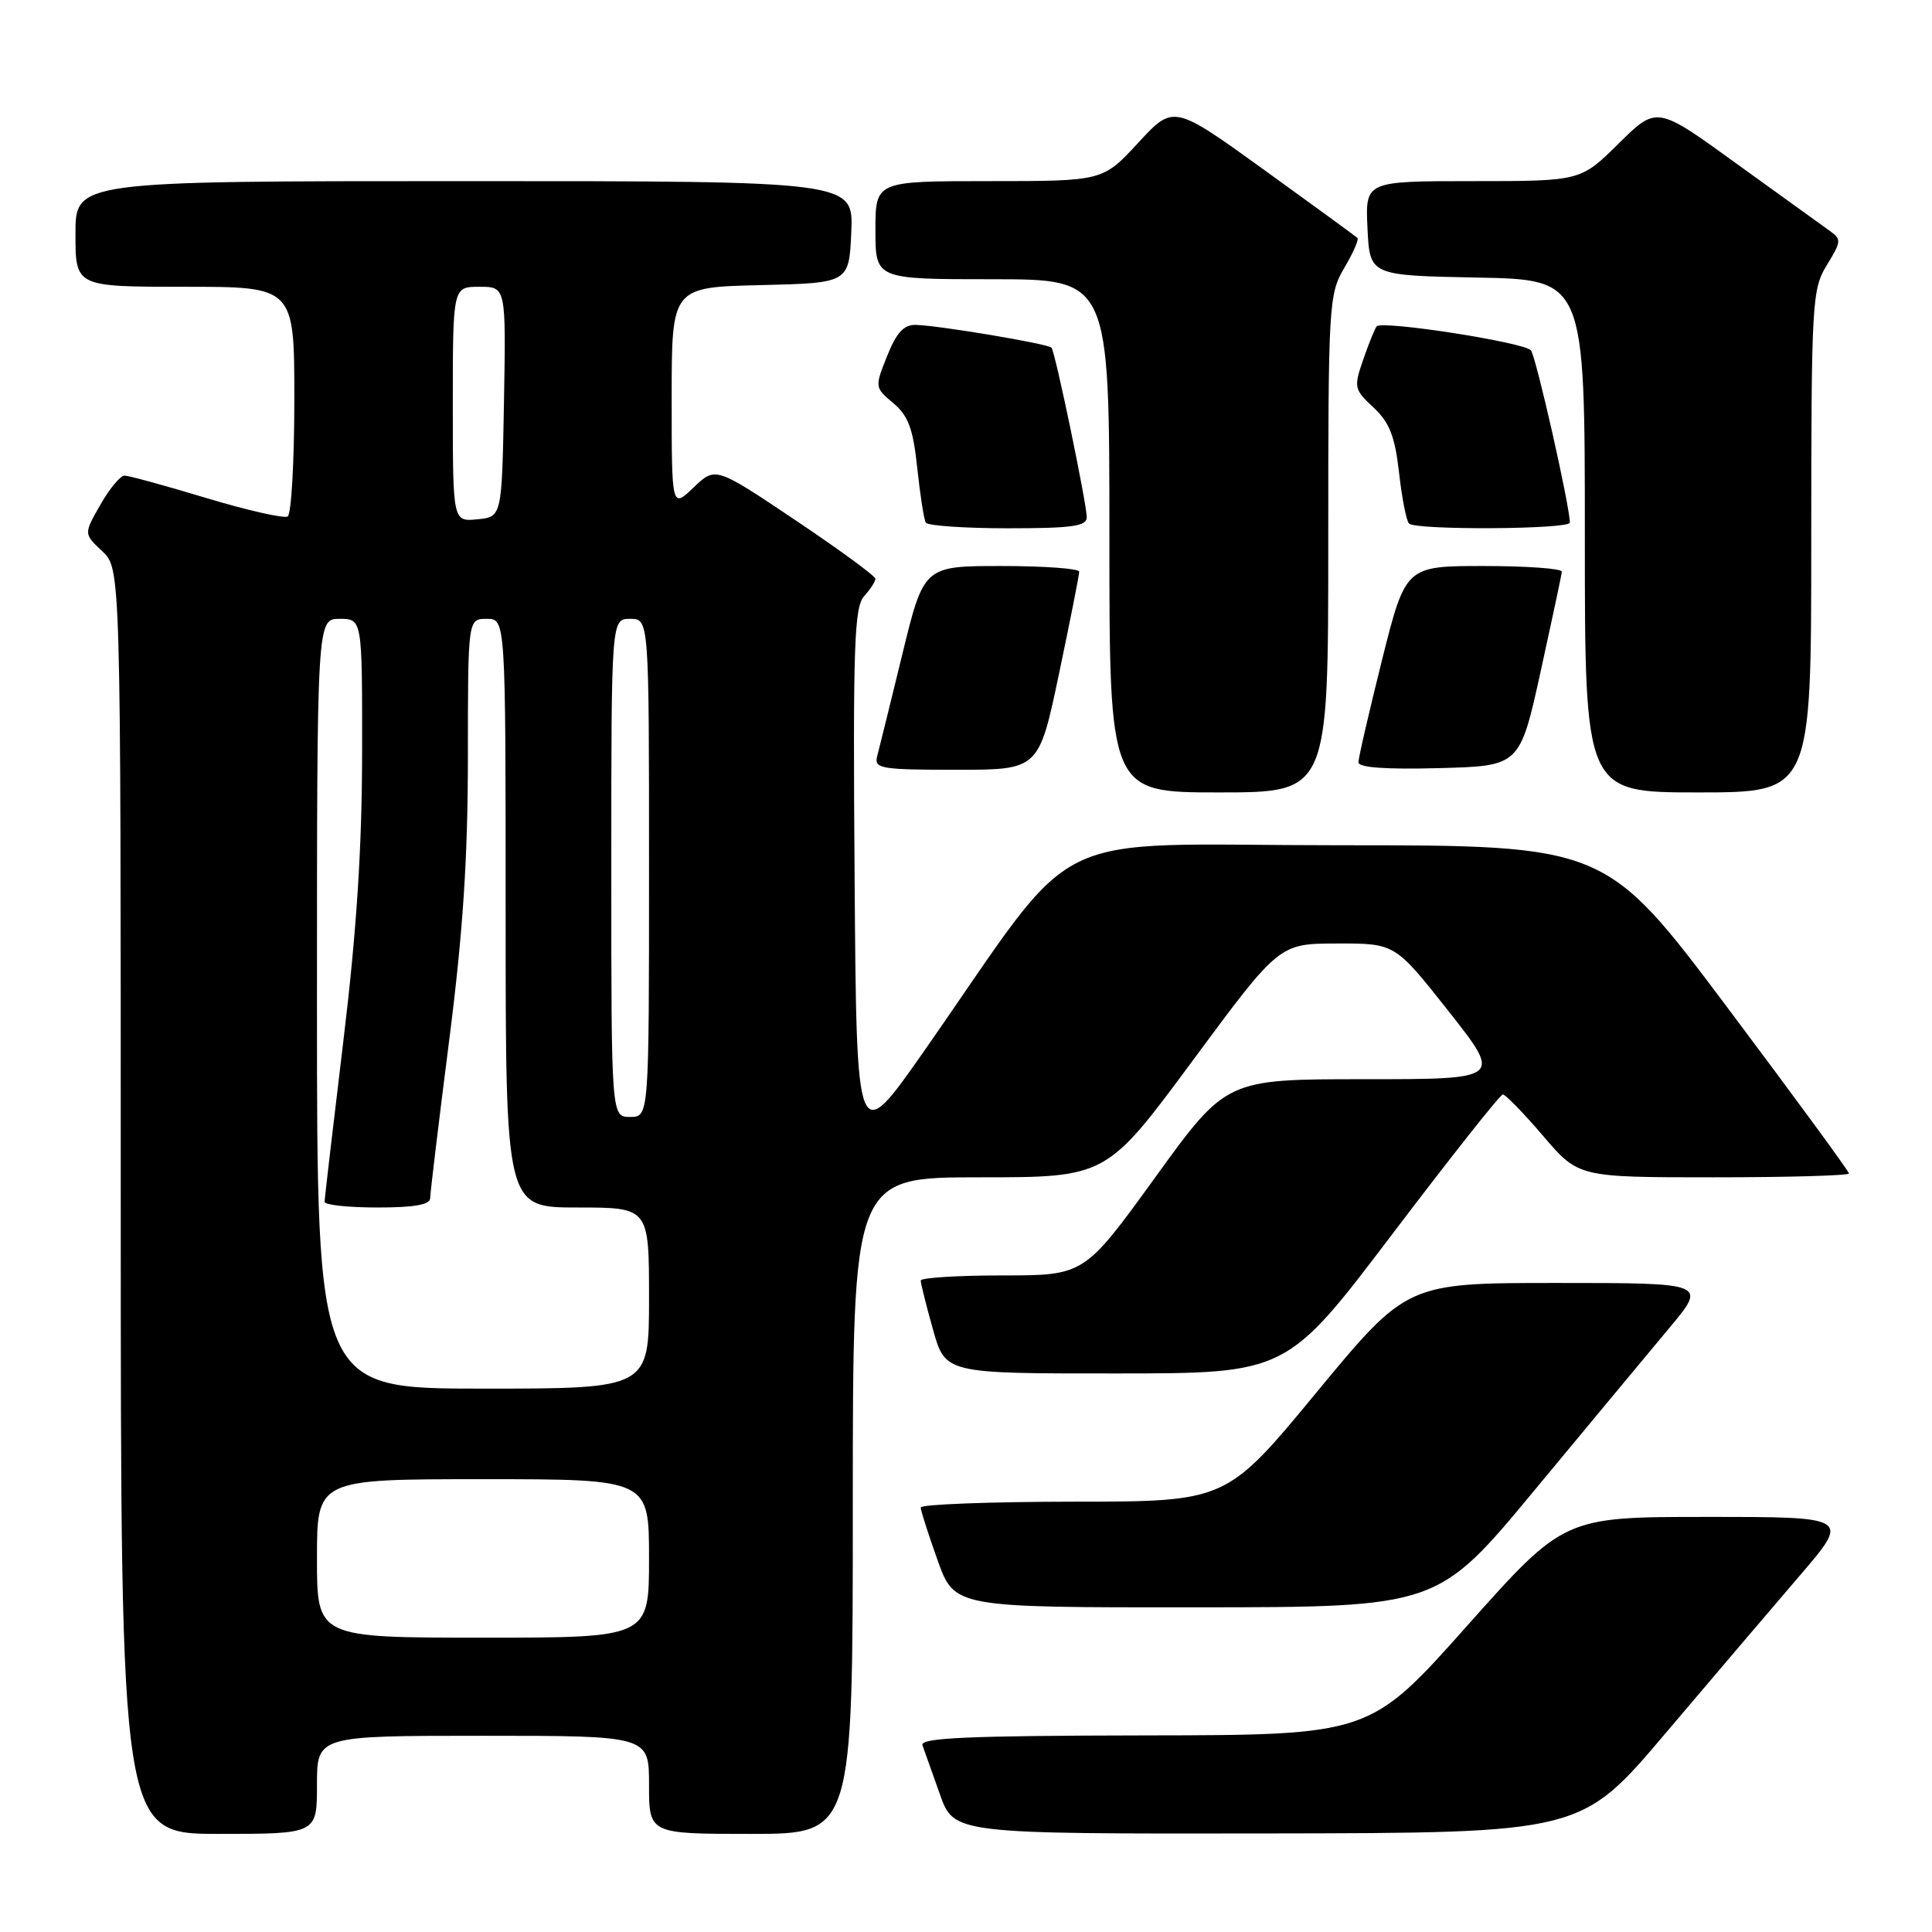 <?xml version="1.0" encoding="UTF-8" standalone="no"?>
<!DOCTYPE svg PUBLIC "-//W3C//DTD SVG 1.1//EN" "http://www.w3.org/Graphics/SVG/1.1/DTD/svg11.dtd" >
<svg xmlns="http://www.w3.org/2000/svg" xmlns:xlink="http://www.w3.org/1999/xlink" version="1.1" viewBox="0 0 256 256">
 <g >
 <path fill="currentColor"
d=" M 42.00 236.50 C 42.00 230.00 42.00 230.00 64.00 230.00 C 86.00 230.00 86.00 230.00 86.00 236.50 C 86.00 243.00 86.00 243.00 99.50 243.00 C 113.00 243.00 113.00 243.00 113.00 199.50 C 113.00 156.00 113.00 156.00 129.80 156.00 C 146.61 156.00 146.61 156.00 158.05 140.52 C 169.50 125.03 169.50 125.03 177.17 125.02 C 184.85 125.00 184.85 125.00 191.95 134.00 C 199.05 143.00 199.05 143.00 180.76 143.00 C 162.48 143.00 162.48 143.00 153.08 156.00 C 143.67 169.00 143.67 169.00 132.84 169.00 C 126.88 169.00 122.00 169.31 122.00 169.68 C 122.00 170.06 122.73 172.99 123.63 176.18 C 125.26 182.00 125.26 182.00 147.88 181.99 C 170.50 181.98 170.50 181.98 184.50 163.51 C 192.20 153.36 198.78 145.03 199.13 145.02 C 199.47 145.01 201.87 147.47 204.46 150.50 C 209.15 156.00 209.15 156.00 227.08 156.00 C 236.93 156.00 245.00 155.77 245.00 155.49 C 245.00 155.21 237.74 145.31 228.88 133.49 C 212.75 112.00 212.75 112.00 177.38 112.00 C 137.39 112.00 143.71 108.86 122.44 139.28 C 113.50 152.06 113.50 152.06 113.24 116.37 C 113.01 85.67 113.19 80.45 114.49 79.01 C 115.32 78.09 116.00 77.05 116.00 76.69 C 116.00 76.34 111.23 72.84 105.40 68.93 C 94.80 61.82 94.80 61.82 91.90 64.60 C 89.00 67.37 89.00 67.37 89.00 52.72 C 89.00 38.06 89.00 38.06 100.75 37.78 C 112.50 37.50 112.50 37.50 112.80 30.75 C 113.09 24.00 113.09 24.00 61.55 24.00 C 10.00 24.00 10.00 24.00 10.00 31.00 C 10.00 38.00 10.00 38.00 24.50 38.00 C 39.00 38.00 39.00 38.00 39.00 52.94 C 39.00 61.16 38.60 68.13 38.12 68.43 C 37.63 68.73 32.79 67.63 27.37 66.00 C 21.94 64.36 17.05 63.02 16.50 63.02 C 15.95 63.02 14.51 64.75 13.30 66.88 C 11.09 70.74 11.09 70.74 13.55 73.04 C 16.00 75.35 16.00 75.35 16.00 159.17 C 16.00 243.00 16.00 243.00 29.00 243.00 C 42.00 243.00 42.00 243.00 42.00 236.50 Z  M 220.67 229.69 C 226.82 222.44 234.84 213.01 238.50 208.75 C 245.15 201.00 245.15 201.00 226.20 201.00 C 207.25 201.00 207.25 201.00 194.38 215.45 C 181.50 229.91 181.50 229.91 151.64 229.95 C 128.20 229.99 121.88 230.27 122.23 231.25 C 122.48 231.94 123.52 234.86 124.54 237.75 C 126.40 243.00 126.40 243.00 167.95 242.94 C 209.50 242.88 209.50 242.88 220.67 229.69 Z  M 203.38 197.40 C 210.47 188.85 218.50 179.19 221.22 175.93 C 226.17 170.00 226.17 170.00 206.30 170.00 C 186.43 170.00 186.43 170.00 174.46 184.48 C 162.50 198.97 162.50 198.97 142.25 198.98 C 131.11 198.99 122.00 199.34 122.00 199.75 C 122.00 200.16 123.01 203.31 124.24 206.75 C 126.48 213.00 126.48 213.00 158.49 212.98 C 190.50 212.96 190.50 212.96 203.38 197.40 Z  M 176.00 72.06 C 176.00 40.27 176.07 38.99 178.12 35.51 C 179.29 33.53 180.08 31.74 179.87 31.53 C 179.65 31.32 174.09 27.26 167.49 22.50 C 155.50 13.85 155.50 13.85 150.81 18.93 C 146.13 24.00 146.13 24.00 131.06 24.00 C 116.00 24.00 116.00 24.00 116.00 30.50 C 116.00 37.00 116.00 37.00 131.50 37.00 C 147.00 37.00 147.00 37.00 147.00 71.00 C 147.00 105.00 147.00 105.00 161.50 105.00 C 176.00 105.00 176.00 105.00 176.00 72.06 Z  M 240.00 71.75 C 240.01 39.98 240.10 38.35 242.06 35.13 C 244.03 31.91 244.04 31.71 242.31 30.49 C 241.31 29.78 235.78 25.79 230.01 21.62 C 219.53 14.03 219.53 14.03 214.48 19.02 C 209.44 24.00 209.44 24.00 195.17 24.00 C 180.90 24.00 180.90 24.00 181.20 30.25 C 181.50 36.50 181.50 36.50 195.75 36.78 C 210.00 37.05 210.00 37.05 210.00 71.03 C 210.00 105.00 210.00 105.00 225.00 105.00 C 240.00 105.00 240.00 105.00 240.00 71.75 Z  M 140.33 89.25 C 141.80 82.24 143.01 76.16 143.00 75.75 C 143.00 75.34 138.37 75.00 132.71 75.00 C 122.41 75.00 122.41 75.00 119.55 86.75 C 117.97 93.21 116.48 99.29 116.22 100.25 C 115.81 101.84 116.78 102.00 126.71 102.00 C 137.65 102.00 137.65 102.00 140.33 89.25 Z  M 204.14 89.00 C 205.65 82.12 206.92 76.16 206.95 75.75 C 206.98 75.34 202.33 75.00 196.62 75.00 C 186.25 75.00 186.25 75.00 183.12 87.47 C 181.41 94.33 180.00 100.42 180.00 101.01 C 180.00 101.71 183.65 101.97 190.69 101.78 C 201.38 101.50 201.38 101.50 204.14 89.00 Z  M 144.00 68.54 C 144.00 66.74 139.83 46.67 139.33 46.07 C 138.91 45.56 124.43 43.13 121.36 43.05 C 119.76 43.01 118.80 44.05 117.55 47.17 C 115.90 51.30 115.90 51.35 118.37 53.42 C 120.35 55.08 120.99 56.80 121.54 62.00 C 121.92 65.58 122.43 68.84 122.67 69.25 C 122.92 69.66 127.82 70.00 133.56 70.00 C 142.05 70.00 144.00 69.73 144.00 68.54 Z  M 208.01 69.25 C 208.04 67.20 203.56 47.36 202.86 46.43 C 202.06 45.38 183.23 42.44 182.42 43.24 C 182.20 43.47 181.41 45.41 180.66 47.57 C 179.36 51.33 179.41 51.58 182.00 54.00 C 184.12 55.98 184.83 57.80 185.38 62.62 C 185.76 65.99 186.35 69.02 186.70 69.37 C 187.60 70.27 208.00 70.15 208.01 69.25 Z  M 42.00 206.50 C 42.00 196.00 42.00 196.00 64.00 196.00 C 86.00 196.00 86.00 196.00 86.00 206.50 C 86.00 217.00 86.00 217.00 64.00 217.00 C 42.00 217.00 42.00 217.00 42.00 206.50 Z  M 42.00 133.00 C 42.00 82.00 42.00 82.00 45.00 82.00 C 48.00 82.00 48.00 82.00 47.98 99.75 C 47.97 112.37 47.25 123.43 45.49 138.00 C 44.13 149.28 43.01 158.84 43.01 159.25 C 43.00 159.66 46.15 160.00 50.00 160.00 C 54.93 160.00 57.00 159.63 57.00 158.75 C 57.01 158.06 58.13 148.72 59.50 138.00 C 61.35 123.53 61.99 113.80 62.00 100.25 C 62.00 82.00 62.00 82.00 64.50 82.00 C 67.00 82.00 67.00 82.00 67.00 121.00 C 67.00 160.00 67.00 160.00 76.50 160.00 C 86.00 160.00 86.00 160.00 86.00 172.00 C 86.00 184.00 86.00 184.00 64.00 184.00 C 42.00 184.00 42.00 184.00 42.00 133.00 Z  M 81.00 115.00 C 81.00 82.00 81.00 82.00 83.50 82.00 C 86.00 82.00 86.00 82.00 86.00 115.00 C 86.00 148.00 86.00 148.00 83.50 148.00 C 81.00 148.00 81.00 148.00 81.00 115.00 Z  M 60.00 53.56 C 60.00 38.00 60.00 38.00 63.53 38.00 C 67.05 38.00 67.05 38.00 66.78 53.25 C 66.50 68.50 66.50 68.50 63.25 68.81 C 60.00 69.13 60.00 69.13 60.00 53.56 Z "/>
</g>
</svg>